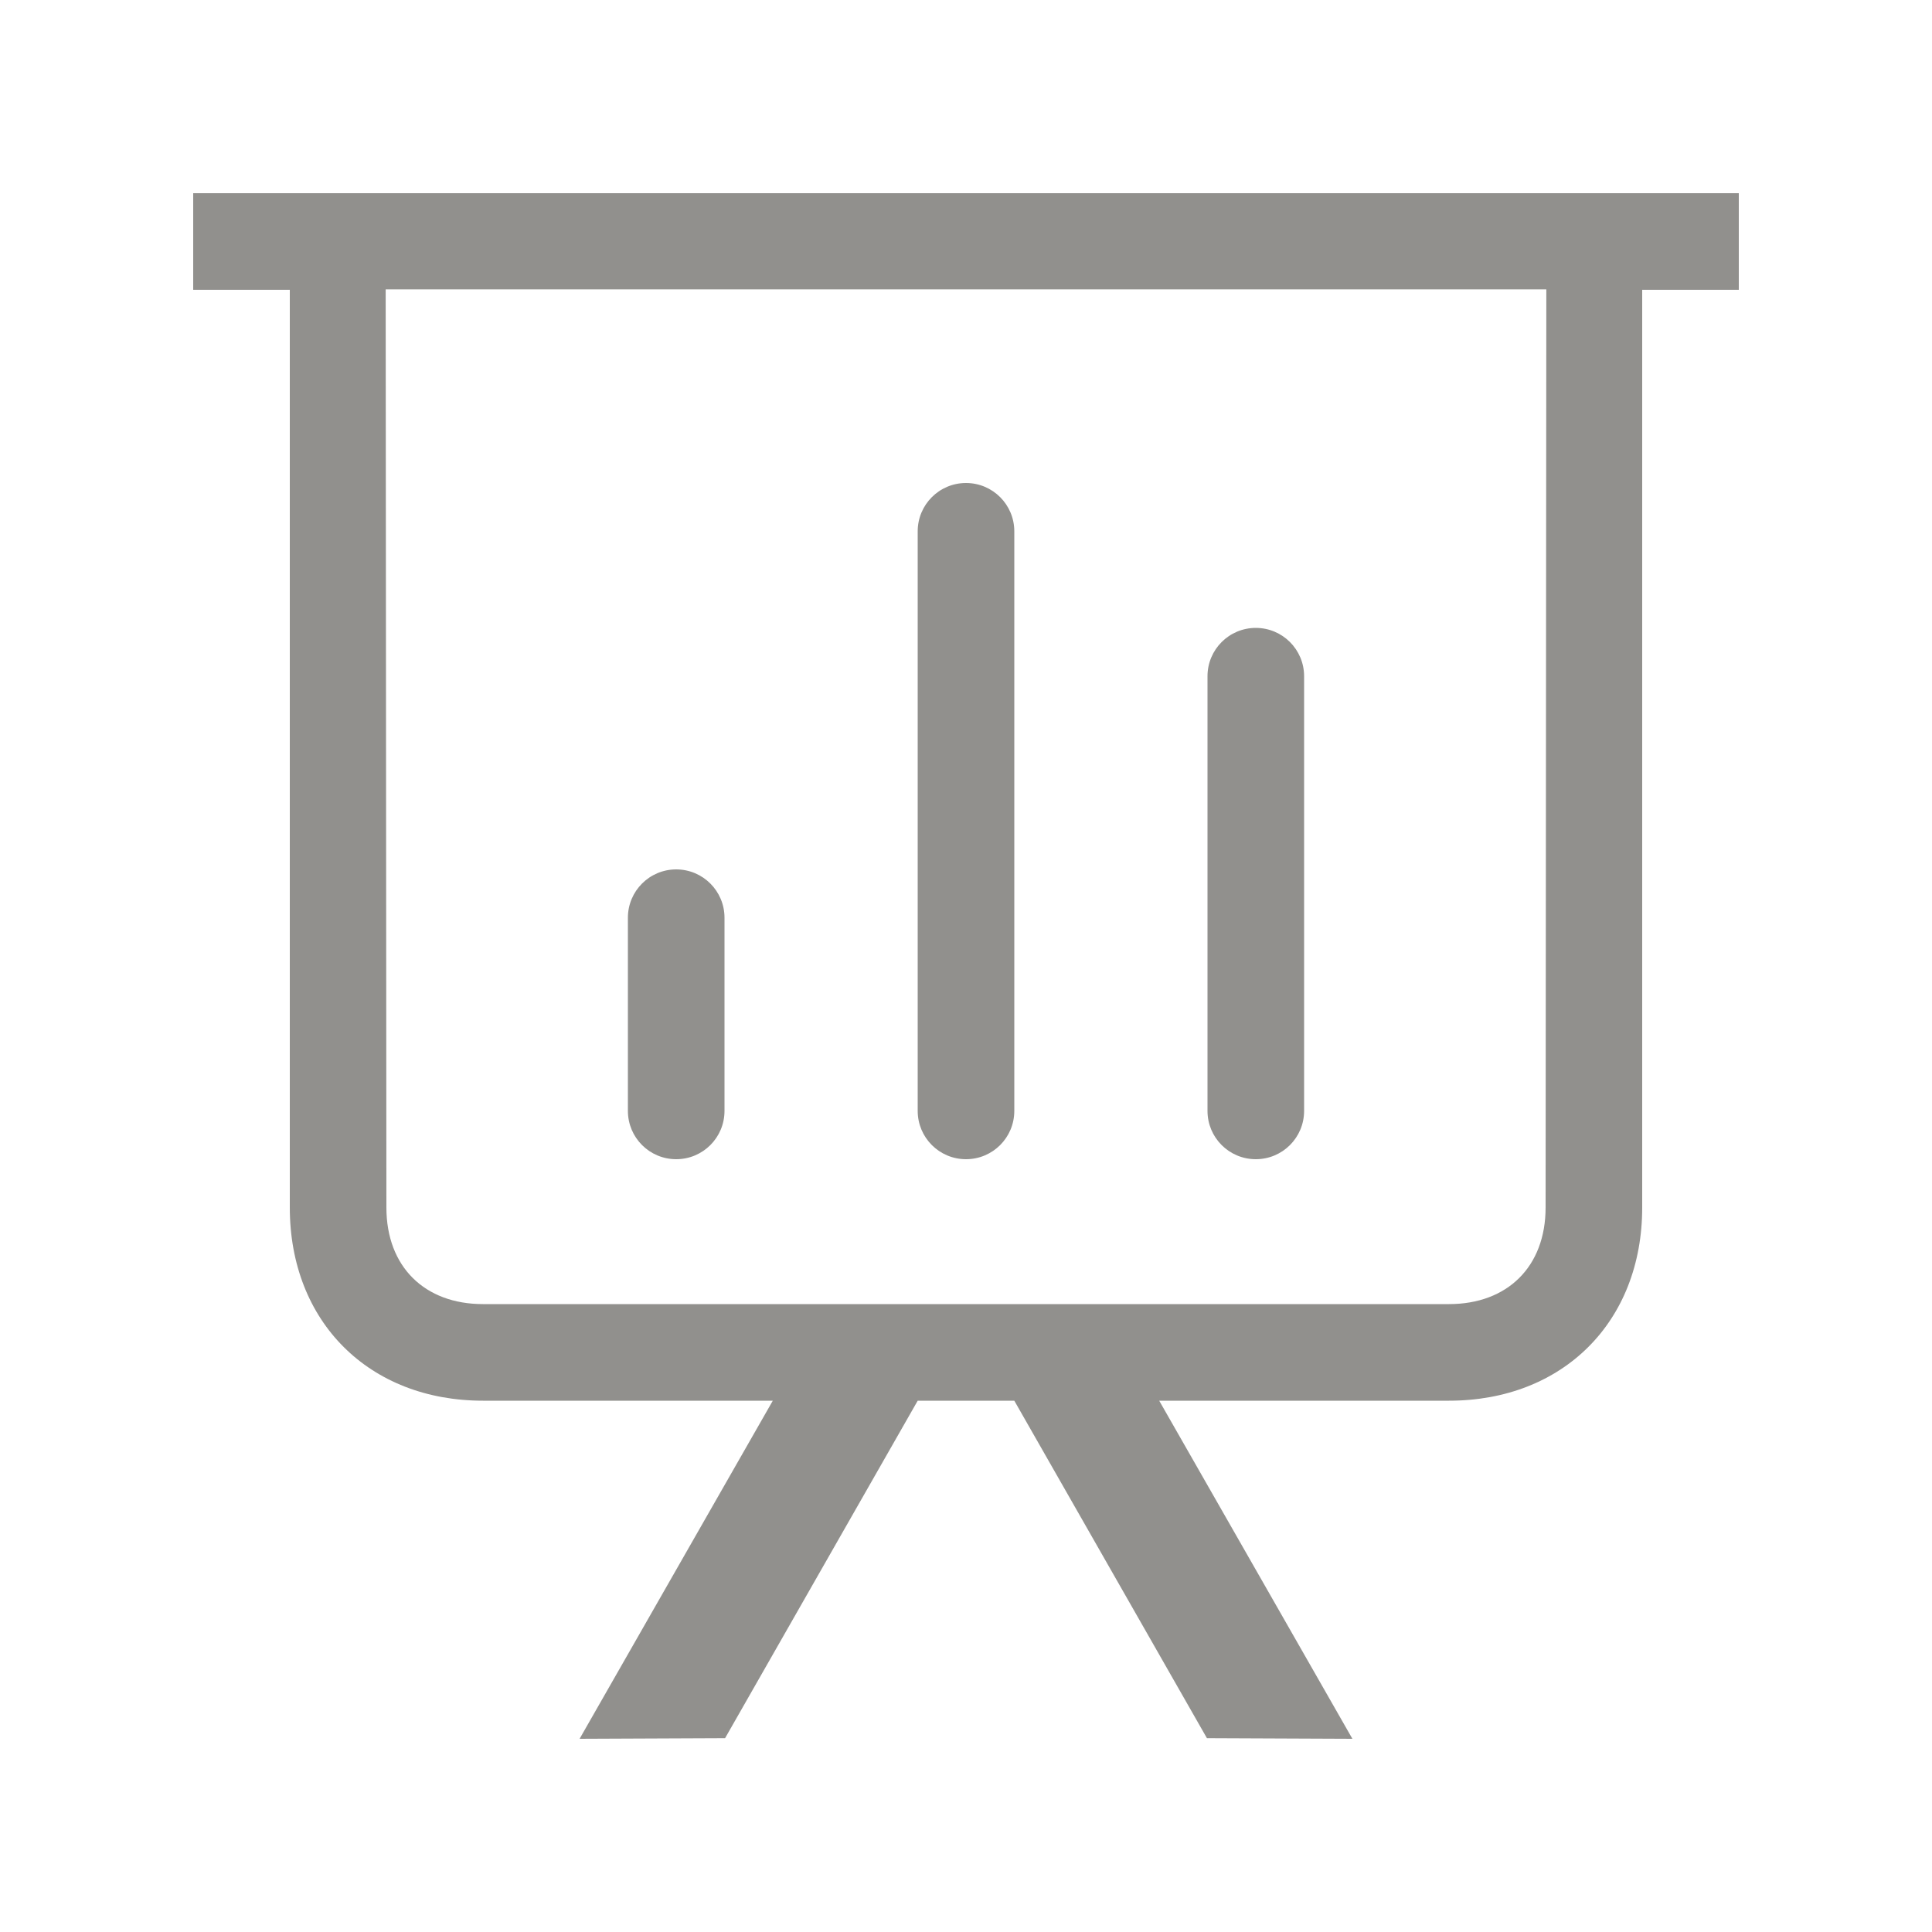 <!-- Generated by IcoMoon.io -->
<svg version="1.1" xmlns="http://www.w3.org/2000/svg" width="40" height="40" viewBox="0 0 40 40">
<title>bm-keynote-presentation</title>
<path fill="#91908d" d="M32 25c0 1.229-0.794 2-2 2h-20c-1.206 0-2-0.771-2-2 0 0-0.015-17.743-0.015-19.010h24.030c0 2.017-0.015 19.010-0.015 19.010v0zM4 4v2h2v19c0 2.37 1.644 4 4 4h6l-4 7 3.012-0.013 3.988-6.987h2l3.988 6.987 3.012 0.013-4-7h6c2.356 0 4-1.63 4-4v-19h2v-2h-32zM14 24c0.553 0 1-0.447 1-1v-4c0-0.552-0.447-1-1-1s-1 0.448-1 1v4c0 0.553 0.447 1 1 1v0zM26 24c0.553 0 1-0.447 1-1v-9c0-0.552-0.447-1-1-1s-1 0.448-1 1v9c0 0.553 0.447 1 1 1v0zM20 24c0.553 0 1-0.447 1-1v-12c0-0.552-0.447-1-1-1s-1 0.448-1 1v12c0 0.553 0.447 1 1 1v0z"></path>
</svg>
